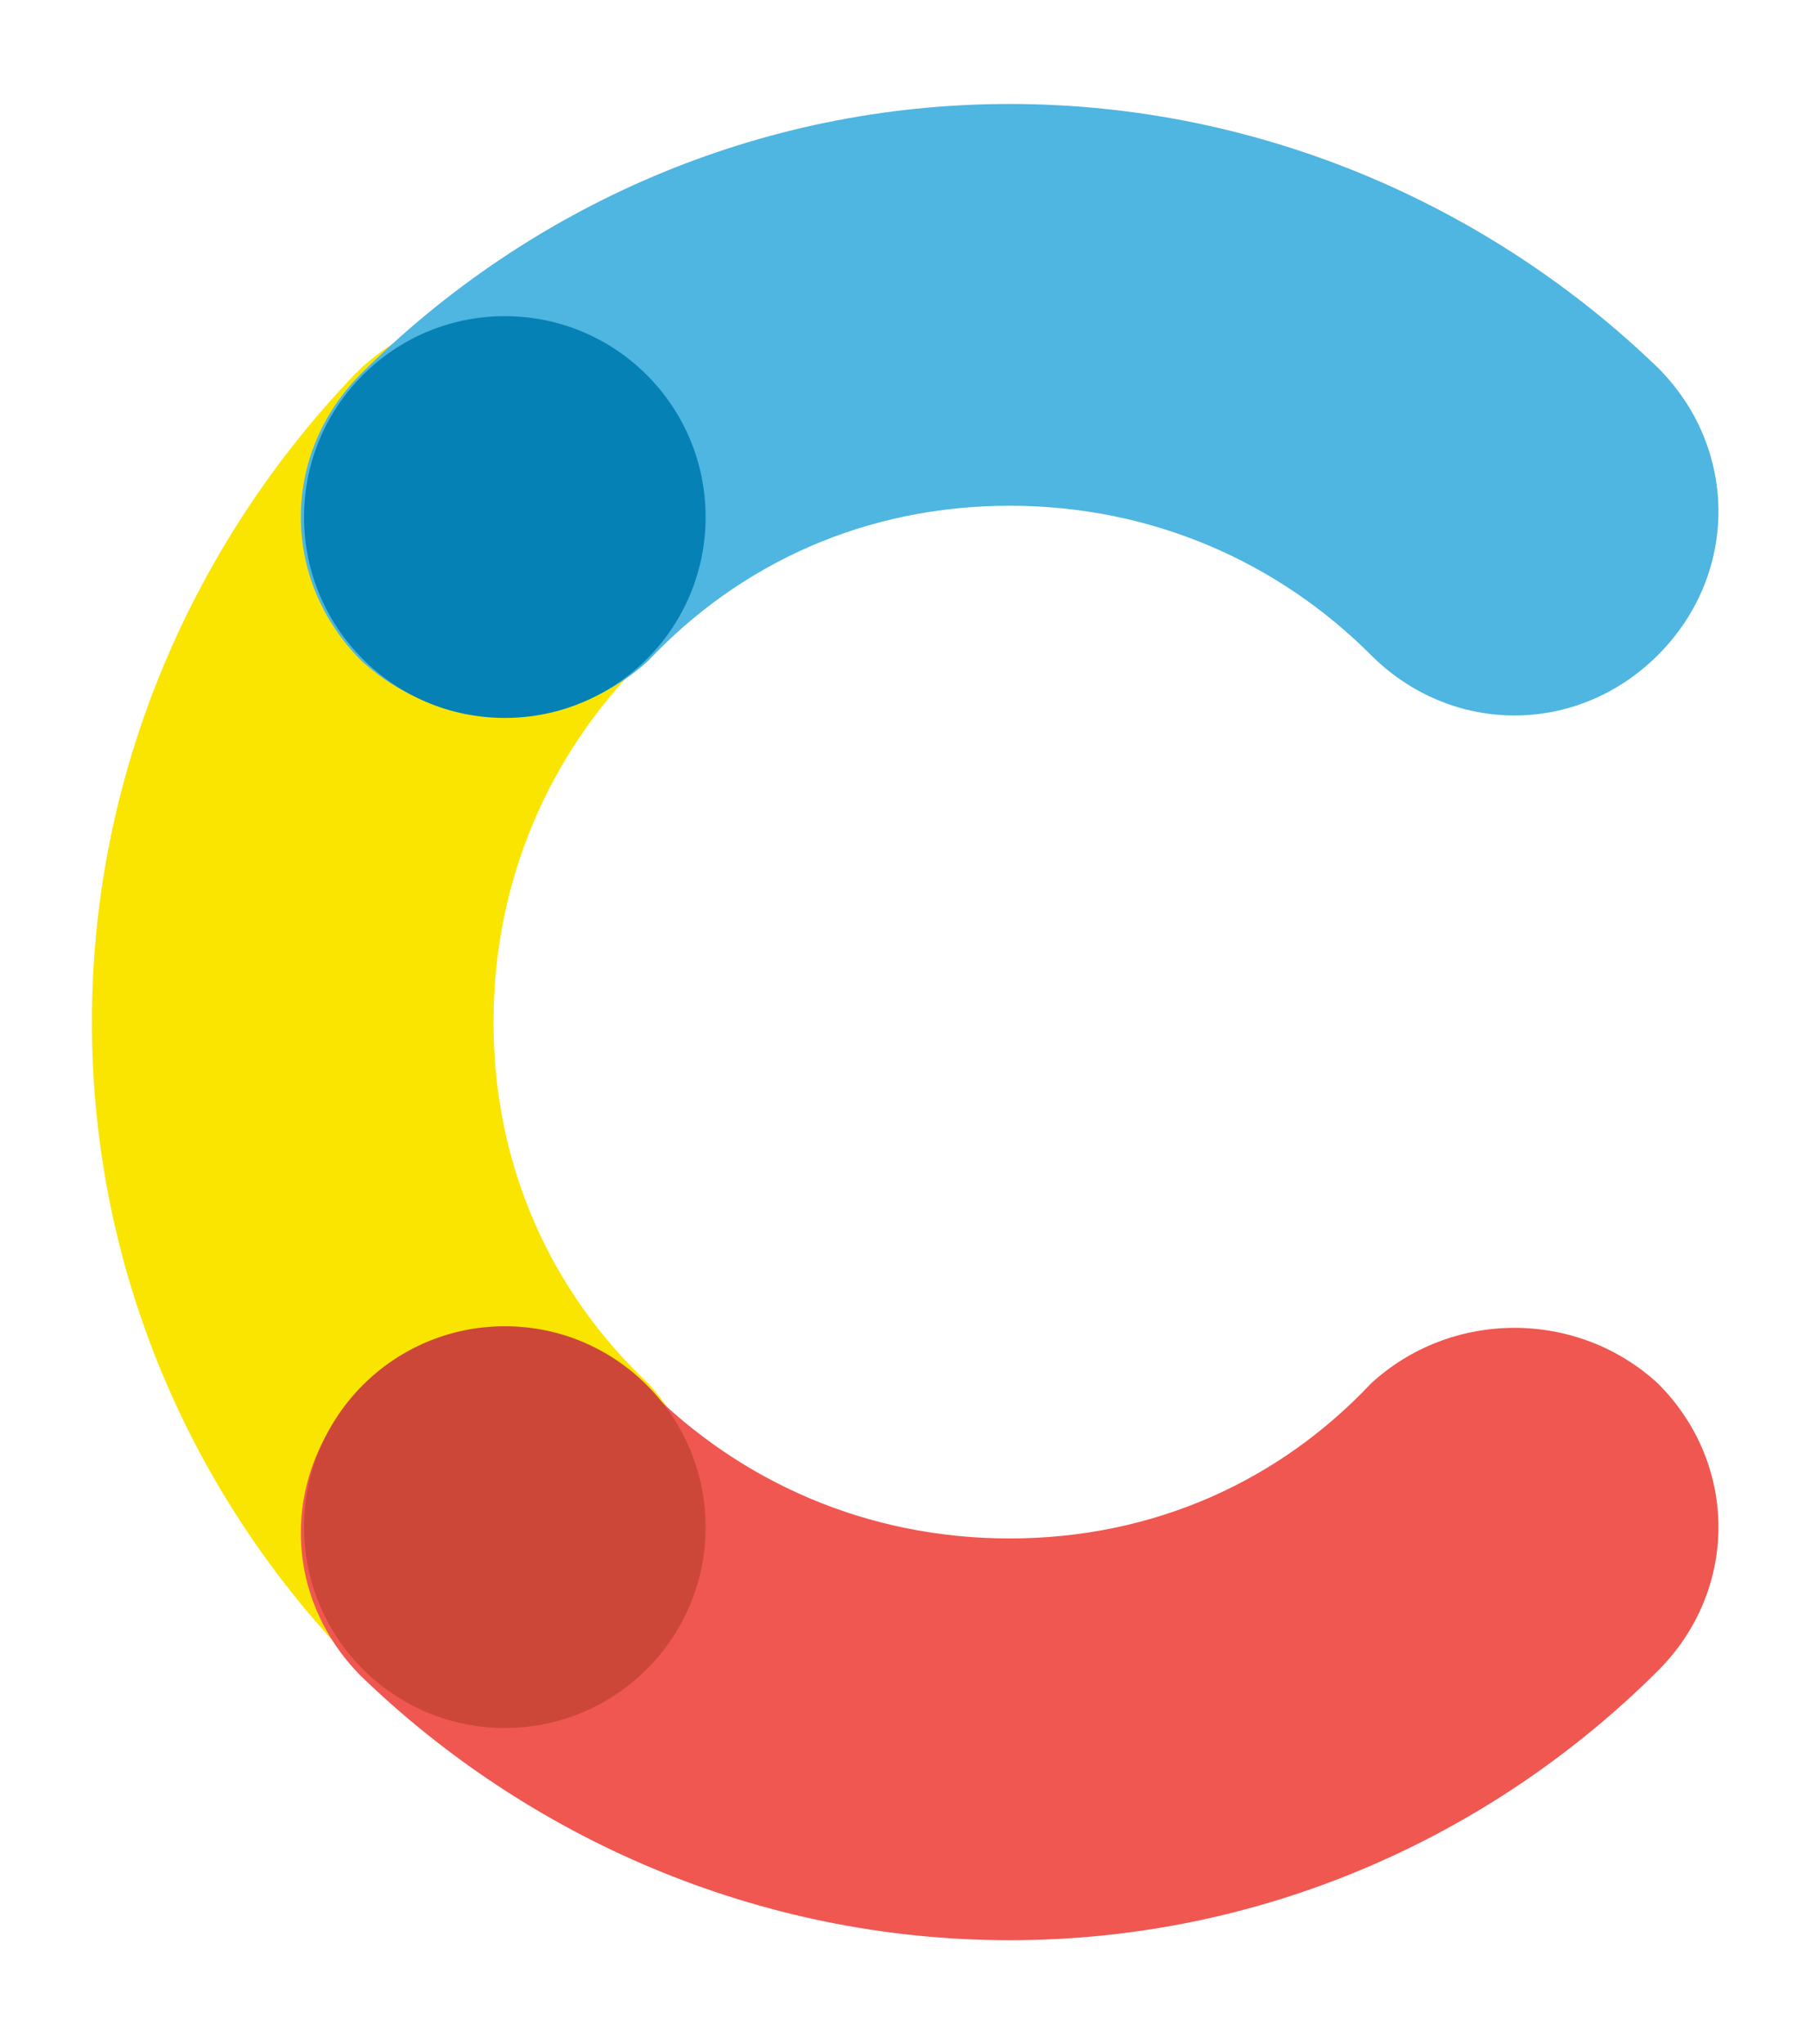 <?xml version="1.0" encoding="utf-8"?>
<!-- Generator: Adobe Illustrator 23.0.6, SVG Export Plug-In . SVG Version: 6.00 Build 0)  -->
<svg version="1.1" id="レイヤー_1" xmlns="http://www.w3.org/2000/svg" xmlns:xlink="http://www.w3.org/1999/xlink" x="0px"
	 y="0px" viewBox="0 0 256 289" style="enable-background:new 0 0 256 289;" xml:space="preserve">
<style type="text/css">
	.st0{fill:#FAE501;}
	.st1{fill:#4FB5E1;}
	.st2{fill:#F05751;}
	.st3{fill:#0681B6;}
	.st4{fill:#CD4739;}
</style>
<g>
	<path class="st0" d="M91.7,195.6c-13.8-13-21.9-30.8-21.9-51.1s8.1-38.1,21.1-51.1c11.4-11.4,11.4-29.2,0-40.6s-29.2-11.4-40.6,0
		C27.6,76.4,13,108.8,13,144.5s14.6,68.1,38.1,91.7c11.4,11.4,29.2,11.4,40.6,0C102.2,224.8,102.2,207,91.7,195.6z"/>
	<path class="st1" d="M91.7,93.4c13-13.8,30.8-21.9,51.1-21.9s38.1,8.1,51.1,21.1c11.4,11.4,29.2,11.4,40.6,0
		c11.4-11.4,11.4-29.2,0-40.6c-23.5-22.7-56-37.3-91.7-37.3S74.7,29.3,51.1,52.8c-11.4,11.4-11.4,29.2,0,40.6
		C62.5,103.9,80.3,103.9,91.7,93.4z"/>
	<path class="st2" d="M193.9,195.6c-13,13.8-30.8,21.9-51.1,21.9s-38.1-8.1-51.1-21.1c-11.4-11.4-29.2-11.4-40.6,0
		c-11.4,11.4-11.4,29.2,0,40.6c23.5,22.7,56,37.3,91.7,37.3s68.1-14.6,91.7-38.1c11.4-11.4,11.4-29.2,0-40.6
		C223.1,185.1,205.3,185.1,193.9,195.6z"/>
	<ellipse class="st3" cx="71.4" cy="73.1" rx="28.4" ry="28.4"/>
	<ellipse class="st4" cx="71.4" cy="215.9" rx="28.4" ry="28.4"/>
</g>
</svg>
